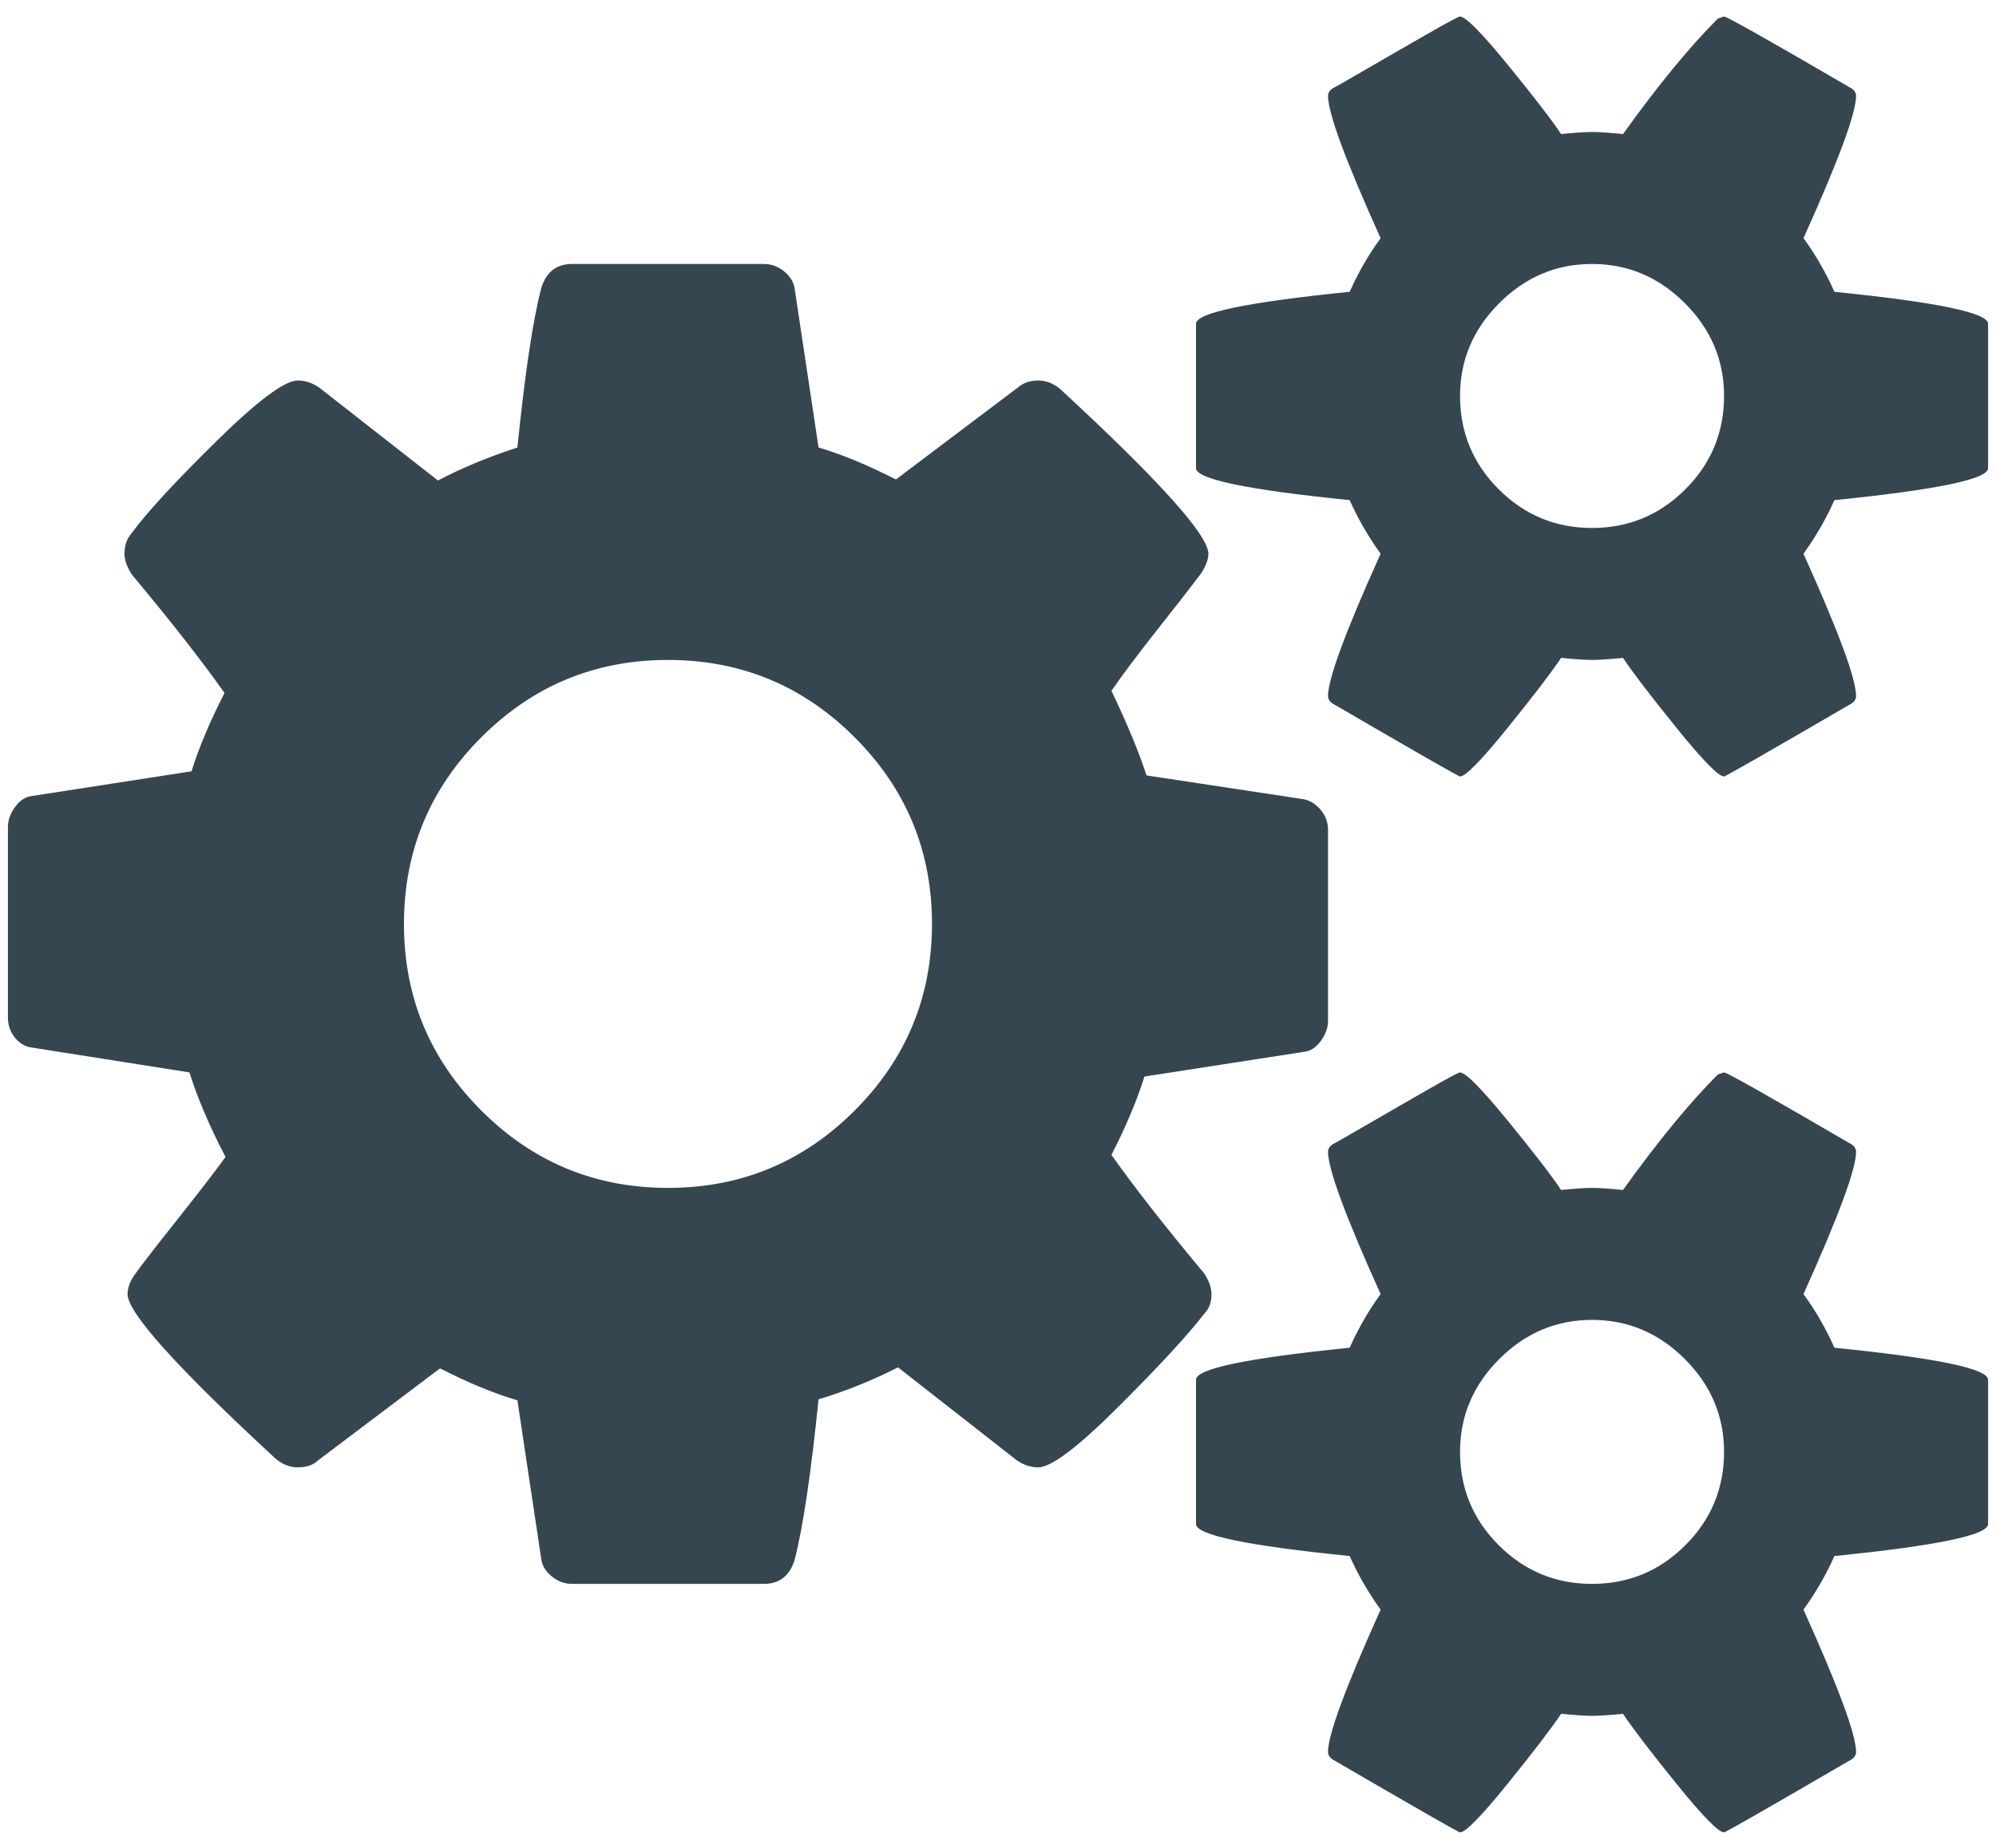 <svg xmlns="http://www.w3.org/2000/svg" width="1.08em" height="1em" viewBox="0 0 1920 1792"><path fill="#364650" d="M896 896q0-106-75-181t-181-75t-181 75t-75 181t75 181t181 75t181-75t75-181zm768 512q0-52-38-90t-90-38t-90 38t-38 90q0 53 37.5 90.5t90.5 37.5t90.5-37.5t37.5-90.5zm0-1024q0-52-38-90t-90-38t-90 38t-38 90q0 53 37.5 90.5T1536 512t90.5-37.5T1664 384zm-384 421v185q0 10-7 19.5t-16 10.5l-155 24q-11 35-32 76q34 48 90 115q7 11 7 20q0 12-7 19q-23 30-82.5 89.5T999 1423q-11 0-21-7l-115-90q-37 19-77 31q-11 108-23 155q-7 24-30 24H547q-11 0-20-7.5t-10-17.5l-23-153q-34-10-75-31l-118 89q-7 7-20 7q-11 0-21-8q-144-133-144-160q0-9 7-19q10-14 41-53t47-61q-23-44-35-82l-152-24q-10-1-17-9.5T0 987V802q0-10 7-19.5T23 772l155-24q11-35 32-76q-34-48-90-115q-7-11-7-20q0-12 7-20q22-30 82-89t79-59q11 0 21 7l115 90q34-18 77-32q11-108 23-154q7-24 30-24h186q11 0 20 7.5t10 17.5l23 153q34 10 75 31l118-89q8-7 20-7q11 0 21 8q144 133 144 160q0 8-7 19q-12 16-42 54t-45 60q23 48 34 82l152 23q10 2 17 10.5t7 19.5zm640 533v140q0 16-149 31q-12 27-30 52q51 113 51 138q0 4-4 7q-122 71-124 71q-8 0-46-47t-52-68q-20 2-30 2t-30-2q-14 21-52 68t-46 47q-2 0-124-71q-4-3-4-7q0-25 51-138q-18-25-30-52q-149-15-149-31v-140q0-16 149-31q13-29 30-52q-51-113-51-138q0-4 4-7q4-2 35-20t59-34t30-16q8 0 46 46.5t52 67.5q20-2 30-2t30 2q51-71 92-112l6-2q4 0 124 70q4 3 4 7q0 25-51 138q17 23 30 52q149 15 149 31zm0-1024v140q0 16-149 31q-12 27-30 52q51 113 51 138q0 4-4 7q-122 71-124 71q-8 0-46-47t-52-68q-20 2-30 2t-30-2q-14 21-52 68t-46 47q-2 0-124-71q-4-3-4-7q0-25 51-138q-18-25-30-52q-149-15-149-31V314q0-16 149-31q13-29 30-52q-51-113-51-138q0-4 4-7q4-2 35-20t59-34t30-16q8 0 46 46.5t52 67.5q20-2 30-2t30 2q51-71 92-112l6-2q4 0 124 70q4 3 4 7q0 25-51 138q17 23 30 52q149 15 149 31z"/></svg>